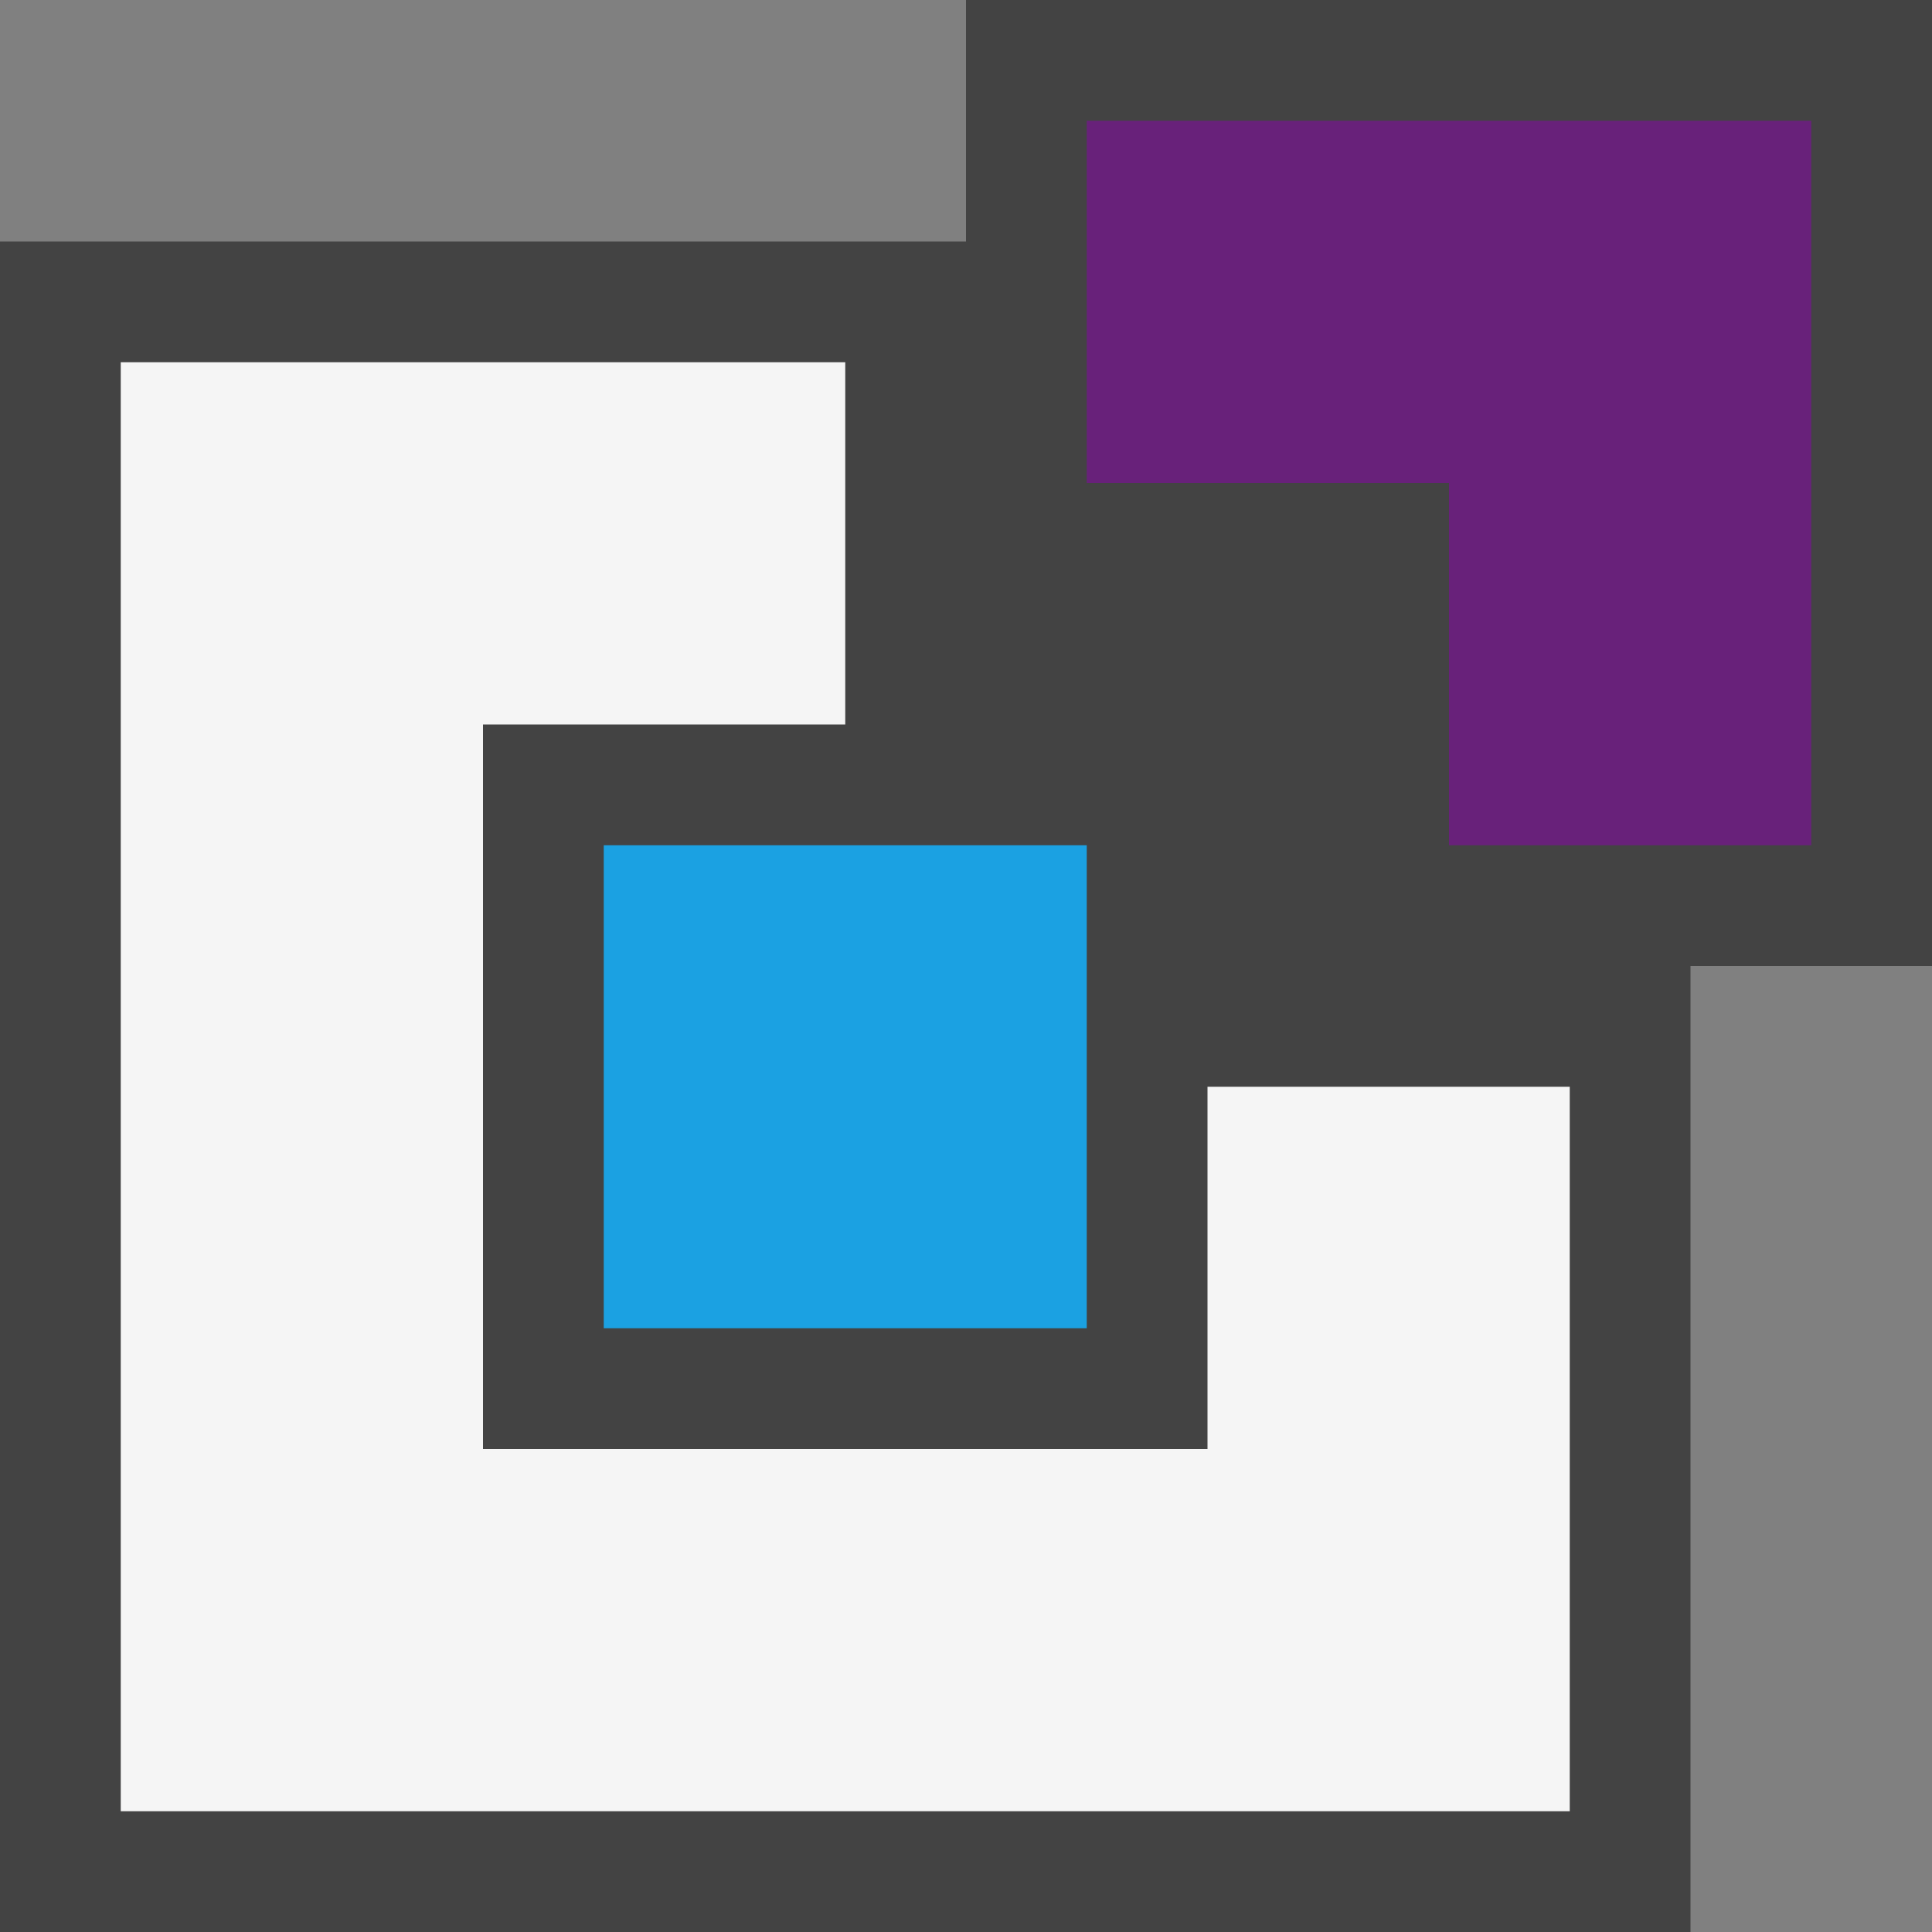 <svg xmlns="http://www.w3.org/2000/svg" viewBox="0 0 16 16"><rect x="0" y="0" width="16" height="16" fill="#808080" stroke="none"/><style>.icon-canvas-transparent{opacity:0;fill:#434343}.icon-vs-out{fill:#434343}.icon-vs-bg{fill:#f5f5f5}.icon-visualstudio{fill:#68217a}.icon-vs-blue{fill:#1ba1e2}</style><path class="icon-canvas-transparent" d="M16 16H0V0h16v16z" id="canvas"/><path class="icon-vs-out" d="M8 0v2H0v14h14V8h2V0H8z" id="outline"/><g id="iconBg"><path class="icon-visualstudio" d="M15 1v6h-3V4H9V1z"/><path class="icon-vs-bg" d="M10 9v3H4V6h3V3H1v12h12V9z"/><path class="icon-vs-blue" d="M5 7h4v4H5z"/></g></svg>
